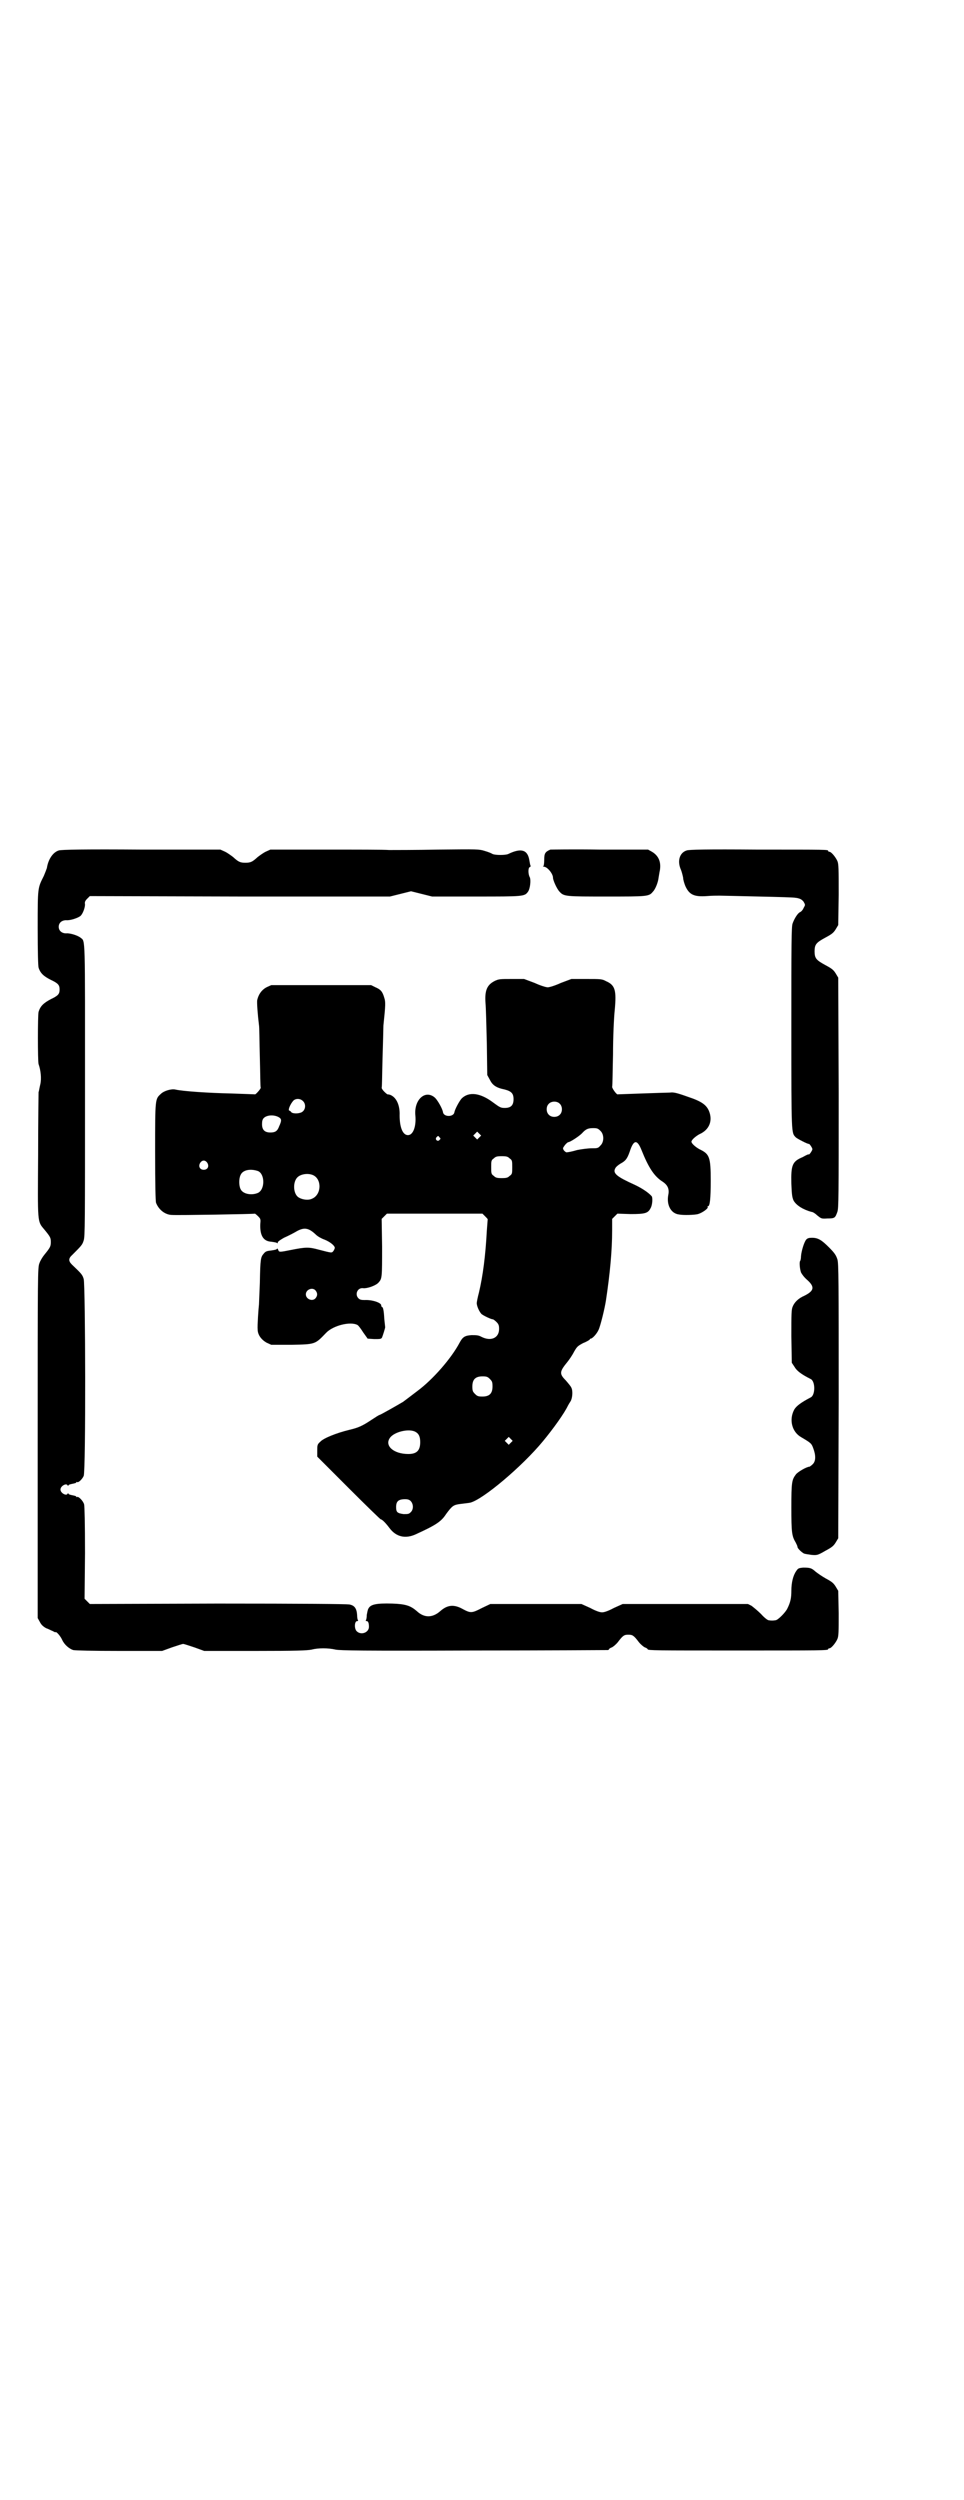 <?xml version="1.0" standalone="no"?>
<!DOCTYPE svg PUBLIC "-//W3C//DTD SVG 20010904//EN"
 "http://www.w3.org/TR/2001/REC-SVG-20010904/DTD/svg10.dtd">
<svg version="1.0" xmlns="http://www.w3.org/2000/svg"
 width="1100pt" height="2850pt" viewBox="0 0 1100 2850"
 preserveAspectRatio="xMidYMid meet">
<g transform="translate(0,2850) scale(0.5,-0.5)"
fill="#000000" stroke="none">
<path d="M134 3761 c-13 -4 -24 -20 -27 -40 -1 -3 -4 -11 -7 -18 -14 -28 -14
-25 -14 -118 0 -58 1 -87 2 -91 4 -13 12 -20 28 -28 17 -8 20 -12 20 -22 0
-10 -3 -14 -20 -22 -17 -9 -24 -16 -28 -29 -2 -8 -2 -112 0 -119 5 -14 7 -33
4 -46 -2 -8 -3 -16 -4 -18 0 -2 -1 -66 -1 -143 -1 -157 -2 -151 14 -170 14
-17 15 -19 15 -29 0 -10 -2 -13 -15 -29 -4 -5 -9 -13 -11 -19 -4 -10 -4 -20
-4 -410 l0 -399 5 -9 c3 -6 7 -10 14 -14 6 -2 13 -6 16 -7 3 -2 6 -3 6 -2 2 1
11 -9 15 -18 5 -11 16 -20 25 -23 5 -1 44 -2 106 -2 l97 0 22 8 c12 4 24 8 26
8 2 0 14 -4 26 -8 l22 -8 116 0 c95 0 119 1 129 3 15 4 38 4 55 0 11 -2 57 -3
315 -2 166 0 304 1 306 1 1 0 3 1 3 2 0 1 3 3 6 4 3 1 10 7 14 12 12 16 15 17
24 17 9 0 12 -1 24 -17 4 -5 11 -11 14 -12 3 -1 6 -3 6 -4 0 -3 18 -3 206 -3
191 0 206 0 206 3 0 1 1 2 3 2 4 0 14 12 18 21 3 7 3 16 3 59 l-1 51 -6 10
c-5 8 -9 11 -22 18 -9 5 -19 12 -24 16 -9 8 -12 9 -28 9 -11 -1 -12 -2 -16 -8
-7 -10 -11 -26 -11 -45 0 -16 -2 -26 -9 -40 -4 -9 -22 -27 -27 -27 -5 -1 -11
-1 -16 0 -2 0 -10 6 -17 14 -8 8 -18 16 -22 19 l-8 4 -143 0 -143 0 -20 -9
c-13 -7 -22 -10 -27 -10 -5 0 -14 3 -27 10 l-20 9 -104 0 -104 0 -19 -9 c-23
-12 -26 -12 -43 -3 -21 12 -36 10 -52 -4 -18 -16 -37 -16 -54 0 -14 12 -25 16
-56 17 -37 1 -49 -2 -54 -11 -2 -3 -3 -10 -4 -15 0 -6 -1 -11 -2 -12 -1 -1 0
-2 2 -2 3 0 5 -4 5 -13 0 -13 -18 -20 -28 -10 -6 6 -5 23 1 23 2 0 3 1 2 2 -1
1 -2 6 -2 12 -1 15 -6 22 -18 24 -7 1 -105 2 -301 2 l-291 -1 -6 6 -6 6 1 104
c0 69 -1 106 -2 111 -2 8 -13 19 -16 17 -1 -1 -2 0 -2 1 0 1 -4 2 -9 3 -5 1
-9 2 -9 4 0 1 -1 1 -2 -1 -3 -5 -16 2 -16 10 0 8 13 15 16 10 1 -2 2 -2 2 -1
0 2 4 3 9 4 5 1 9 2 9 3 0 1 1 2 2 1 3 -2 12 7 15 14 5 11 4 435 0 449 -3 10
-5 12 -27 33 -8 8 -8 14 1 22 21 21 23 23 26 33 3 9 3 38 3 341 0 359 1 340
-10 349 -6 5 -24 11 -33 10 -10 0 -17 6 -17 15 0 9 7 15 17 15 9 -1 27 5 33
10 5 5 10 18 10 26 -1 5 0 8 5 13 l6 6 343 -1 342 0 24 6 24 6 24 -6 24 -6
100 0 c109 0 111 0 119 11 5 7 7 27 4 33 -4 7 -4 22 0 23 2 1 2 2 2 3 -1 1 -2
7 -3 13 -4 24 -19 28 -48 14 -6 -3 -30 -3 -36 0 -3 2 -11 5 -18 7 -13 4 -15 4
-106 3 -51 -1 -102 -1 -112 -1 -10 1 -76 1 -145 1 l-126 0 -11 -5 c-6 -3 -14
-9 -18 -12 -12 -11 -16 -13 -28 -13 -12 0 -16 2 -28 13 -4 3 -12 9 -18 12
l-11 5 -181 0 c-124 1 -183 0 -188 -2z"/>
<path d="M1256 3763 c-12 -5 -14 -9 -14 -23 0 -9 -1 -14 -2 -15 -2 0 -1 -1 1
-1 8 0 21 -16 21 -25 0 -6 9 -26 15 -32 10 -11 14 -11 108 -11 93 0 96 0 105
11 6 6 12 22 13 32 1 5 2 13 3 17 3 19 -3 33 -18 42 l-9 5 -110 0 c-60 1 -111
0 -113 0z"/>
<path d="M1567 3761 c-16 -5 -22 -24 -13 -44 2 -5 4 -13 5 -18 0 -5 3 -14 5
-19 9 -20 20 -25 49 -23 11 1 24 1 29 1 5 0 45 -1 90 -2 45 -1 82 -2 84 -3 2
0 6 -1 9 -2 3 -1 7 -4 9 -7 4 -7 4 -7 0 -14 -2 -5 -6 -9 -9 -10 -5 -3 -12 -14
-16 -25 -3 -6 -3 -48 -3 -238 0 -248 0 -239 10 -250 3 -3 28 -16 30 -15 1 1 8
-9 8 -12 0 -3 -7 -13 -8 -12 -1 1 -7 -2 -14 -6 -24 -10 -27 -18 -26 -61 1 -26
2 -31 5 -38 6 -11 22 -21 41 -26 3 0 9 -4 13 -8 9 -7 9 -8 23 -7 17 0 18 1 23
15 3 9 3 32 3 272 l-1 262 -6 10 c-5 8 -9 11 -24 19 -20 11 -24 15 -24 31 0
16 4 20 24 31 15 8 19 11 24 19 l6 10 1 69 c0 60 0 70 -3 77 -4 9 -14 21 -18
21 -2 0 -3 1 -3 2 0 3 -1 3 -161 3 -117 1 -158 0 -162 -2z"/>
<path d="M1128 3463 c-17 -9 -22 -22 -20 -50 1 -10 2 -51 3 -91 l1 -73 6 -11
c6 -12 14 -18 34 -22 15 -4 20 -9 20 -22 0 -14 -6 -20 -20 -20 -9 0 -11 1 -26
12 -29 22 -55 26 -72 10 -5 -5 -16 -25 -17 -32 -2 -11 -24 -11 -26 0 -1 8 -12
27 -18 33 -22 20 -49 -4 -45 -41 2 -24 -5 -44 -17 -44 -12 0 -19 18 -19 45 1
24 -8 42 -22 47 -3 1 -6 1 -6 1 0 0 -3 2 -7 6 -3 3 -6 7 -6 9 1 2 1 32 2 67 1
35 2 69 2 75 5 47 5 54 2 63 -4 14 -8 19 -20 24 l-10 5 -114 0 -114 0 -11 -5
c-11 -6 -18 -16 -21 -29 -1 -5 1 -33 4 -57 1 -4 1 -38 2 -74 1 -36 1 -67 2
-69 0 -3 -12 -16 -13 -15 -1 0 -25 1 -55 2 -50 1 -110 5 -127 9 -9 2 -26 -3
-33 -10 -13 -12 -13 -10 -13 -131 0 -80 1 -112 2 -117 6 -16 21 -28 37 -28 12
-1 188 2 189 3 0 0 3 -2 7 -6 6 -6 6 -7 5 -18 -1 -26 7 -39 25 -40 7 -1 13 -2
13 -3 1 -1 2 -1 2 2 1 2 7 6 14 10 7 3 19 9 26 13 20 12 30 10 47 -6 4 -4 13
-9 19 -11 13 -5 24 -14 24 -19 0 -1 -1 -4 -3 -7 -4 -5 -3 -5 -34 3 -22 6 -29
6 -64 -1 -25 -5 -26 -5 -28 0 -1 3 -2 4 -3 3 0 -2 -6 -3 -13 -4 -10 -1 -13 -2
-17 -7 -7 -8 -8 -11 -9 -67 -1 -25 -2 -47 -2 -49 -1 -8 -4 -50 -3 -57 0 -12 8
-23 20 -30 l11 -5 46 0 c55 1 54 1 79 27 16 17 56 27 72 18 2 -1 8 -9 13 -17
l10 -14 15 -1 c14 0 16 0 18 4 2 5 7 21 7 23 0 1 -1 9 -2 19 -1 20 -3 27 -5
27 -1 0 -2 2 -2 4 0 6 -21 13 -38 12 -8 0 -11 1 -14 4 -9 9 -2 25 11 23 9 -1
29 6 35 13 8 9 8 11 8 82 l-1 63 6 6 6 6 109 0 109 0 6 -6 c3 -3 6 -6 6 -7 0
-1 -1 -12 -2 -26 -3 -57 -9 -103 -18 -141 -3 -11 -5 -22 -5 -24 0 -7 6 -20 11
-25 5 -4 22 -12 26 -12 1 0 5 -3 8 -6 5 -5 6 -8 6 -16 0 -20 -18 -29 -40 -18
-7 4 -12 4 -23 4 -15 -1 -20 -4 -27 -17 -19 -36 -61 -84 -96 -110 -17 -13 -25
-19 -33 -25 -10 -6 -52 -30 -54 -30 -1 0 -9 -5 -18 -11 -21 -14 -30 -18 -51
-23 -29 -7 -59 -19 -66 -27 -7 -6 -7 -8 -7 -21 l0 -13 72 -72 c39 -39 72 -71
73 -71 3 0 11 -8 20 -20 15 -20 36 -25 60 -14 46 21 58 29 69 46 14 19 17 21
32 23 7 1 18 2 23 3 29 7 119 83 166 140 24 29 49 64 57 81 1 2 4 7 6 10 4 6
6 23 2 31 -1 3 -7 10 -13 17 -15 15 -14 20 4 42 4 5 11 15 15 23 7 12 8 13 21
20 8 3 14 7 15 8 0 1 1 2 2 2 4 0 14 11 18 20 4 8 14 48 17 68 9 60 14 112 14
159 l0 26 6 6 6 6 30 -1 c34 0 40 2 46 14 4 7 5 24 2 27 -8 9 -24 19 -39 26
-40 18 -50 26 -44 37 1 3 7 8 12 11 11 6 15 10 21 27 9 28 17 29 27 4 16 -40
29 -60 48 -72 12 -8 16 -17 13 -31 -4 -22 6 -42 25 -44 10 -2 36 -1 43 1 10 3
24 13 22 16 -1 1 0 2 1 2 4 0 6 17 6 58 0 55 -3 61 -26 72 -9 5 -18 13 -18 17
0 4 9 12 18 17 23 10 31 31 22 53 -6 14 -17 22 -47 32 -28 10 -34 11 -42 10
-4 0 -33 -1 -63 -2 -30 -1 -55 -2 -56 -2 -2 -2 -13 13 -13 17 1 3 1 36 2 74 0
38 2 84 4 102 4 44 1 56 -20 65 -9 5 -12 5 -45 5 l-34 0 -24 -9 c-13 -6 -26
-10 -30 -10 -4 0 -17 4 -30 10 l-24 9 -28 0 c-27 0 -30 0 -40 -5z m-437 -273
c7 -6 7 -18 0 -24 -5 -5 -21 -6 -26 -2 -1 2 -4 4 -5 4 -3 1 2 14 9 22 5 6 16
6 22 0z m586 -6 c7 -6 7 -19 1 -25 -6 -7 -19 -7 -25 -1 -7 6 -7 19 -1 25 6 7
19 7 25 1z m-641 -31 c7 -4 7 -8 1 -21 -4 -11 -9 -14 -20 -14 -13 0 -19 6 -19
19 0 7 1 11 4 14 7 7 23 8 34 2z m734 -31 c9 -8 9 -26 0 -34 -5 -6 -7 -6 -20
-6 -8 0 -23 -2 -33 -4 -10 -3 -20 -5 -22 -5 -3 -1 -5 1 -8 4 -3 5 -3 5 2 12 3
4 7 7 8 7 4 0 24 13 31 20 9 10 14 12 26 12 9 0 11 -1 16 -6z m-276 -15 l-5
-5 -4 4 -5 5 4 4 5 5 4 -4 5 -5 -4 -4z m-91 0 c3 -3 3 -3 0 -6 -4 -5 -11 1 -7
6 4 4 4 4 7 0z m160 -48 c6 -4 6 -6 6 -20 0 -14 0 -16 -6 -20 -4 -4 -7 -5 -18
-5 -11 0 -14 1 -18 5 -6 4 -6 6 -6 20 0 14 0 16 6 20 4 4 7 5 18 5 11 0 14 -1
18 -5z m-690 -10 c5 -8 1 -16 -8 -16 -9 0 -13 8 -8 16 2 3 5 5 8 5 3 0 6 -2 8
-5z m116 -19 c16 -7 16 -43 -1 -50 -15 -6 -34 -2 -39 9 -4 8 -4 24 0 32 5 12
23 15 40 9z m125 -9 c21 -9 20 -45 -2 -54 -10 -5 -28 -1 -34 6 -9 10 -9 32 0
42 7 8 24 11 36 6z m6 -263 c5 -6 5 -12 0 -18 -7 -8 -22 -2 -22 9 0 11 15 17
22 9z m398 -202 c5 -5 6 -7 6 -17 0 -16 -7 -23 -23 -23 -10 0 -12 1 -17 6 -5
5 -6 7 -6 17 0 16 7 23 23 23 10 0 12 -1 17 -6z m-169 -121 c7 -4 10 -11 10
-23 0 -19 -8 -27 -27 -27 -34 0 -55 19 -42 37 10 14 45 22 59 13z m217 -24
l-5 -5 -4 4 -5 5 4 4 5 5 4 -4 5 -5 -4 -4z m-229 -133 c7 -7 7 -20 0 -26 -4
-4 -6 -4 -16 -4 -14 2 -17 4 -17 16 0 13 5 18 21 18 5 0 9 -1 12 -4z"/>
<path d="M1840 2874 c-5 -6 -11 -26 -12 -38 0 -5 -1 -10 -2 -11 -2 -2 -1 -17
2 -26 2 -4 7 -11 14 -17 18 -16 16 -25 -6 -36 -14 -6 -23 -15 -27 -25 -3 -7
-3 -17 -3 -68 l1 -60 6 -9 c5 -9 15 -17 37 -28 11 -5 11 -37 0 -42 -21 -11
-32 -19 -37 -27 -13 -23 -6 -52 16 -64 22 -13 23 -14 27 -25 6 -16 6 -29 -1
-36 -3 -3 -7 -6 -8 -6 -6 0 -27 -12 -31 -18 -9 -12 -10 -18 -10 -75 0 -57 1
-65 10 -80 2 -4 4 -8 4 -10 0 -3 9 -12 15 -15 3 -1 10 -2 17 -3 12 -1 14 -1
31 9 15 8 19 11 24 19 l6 10 1 313 c0 276 0 314 -3 323 -3 9 -6 14 -19 27 -17
17 -25 22 -39 22 -7 0 -10 -1 -13 -4z"/>
</g>
</svg>
